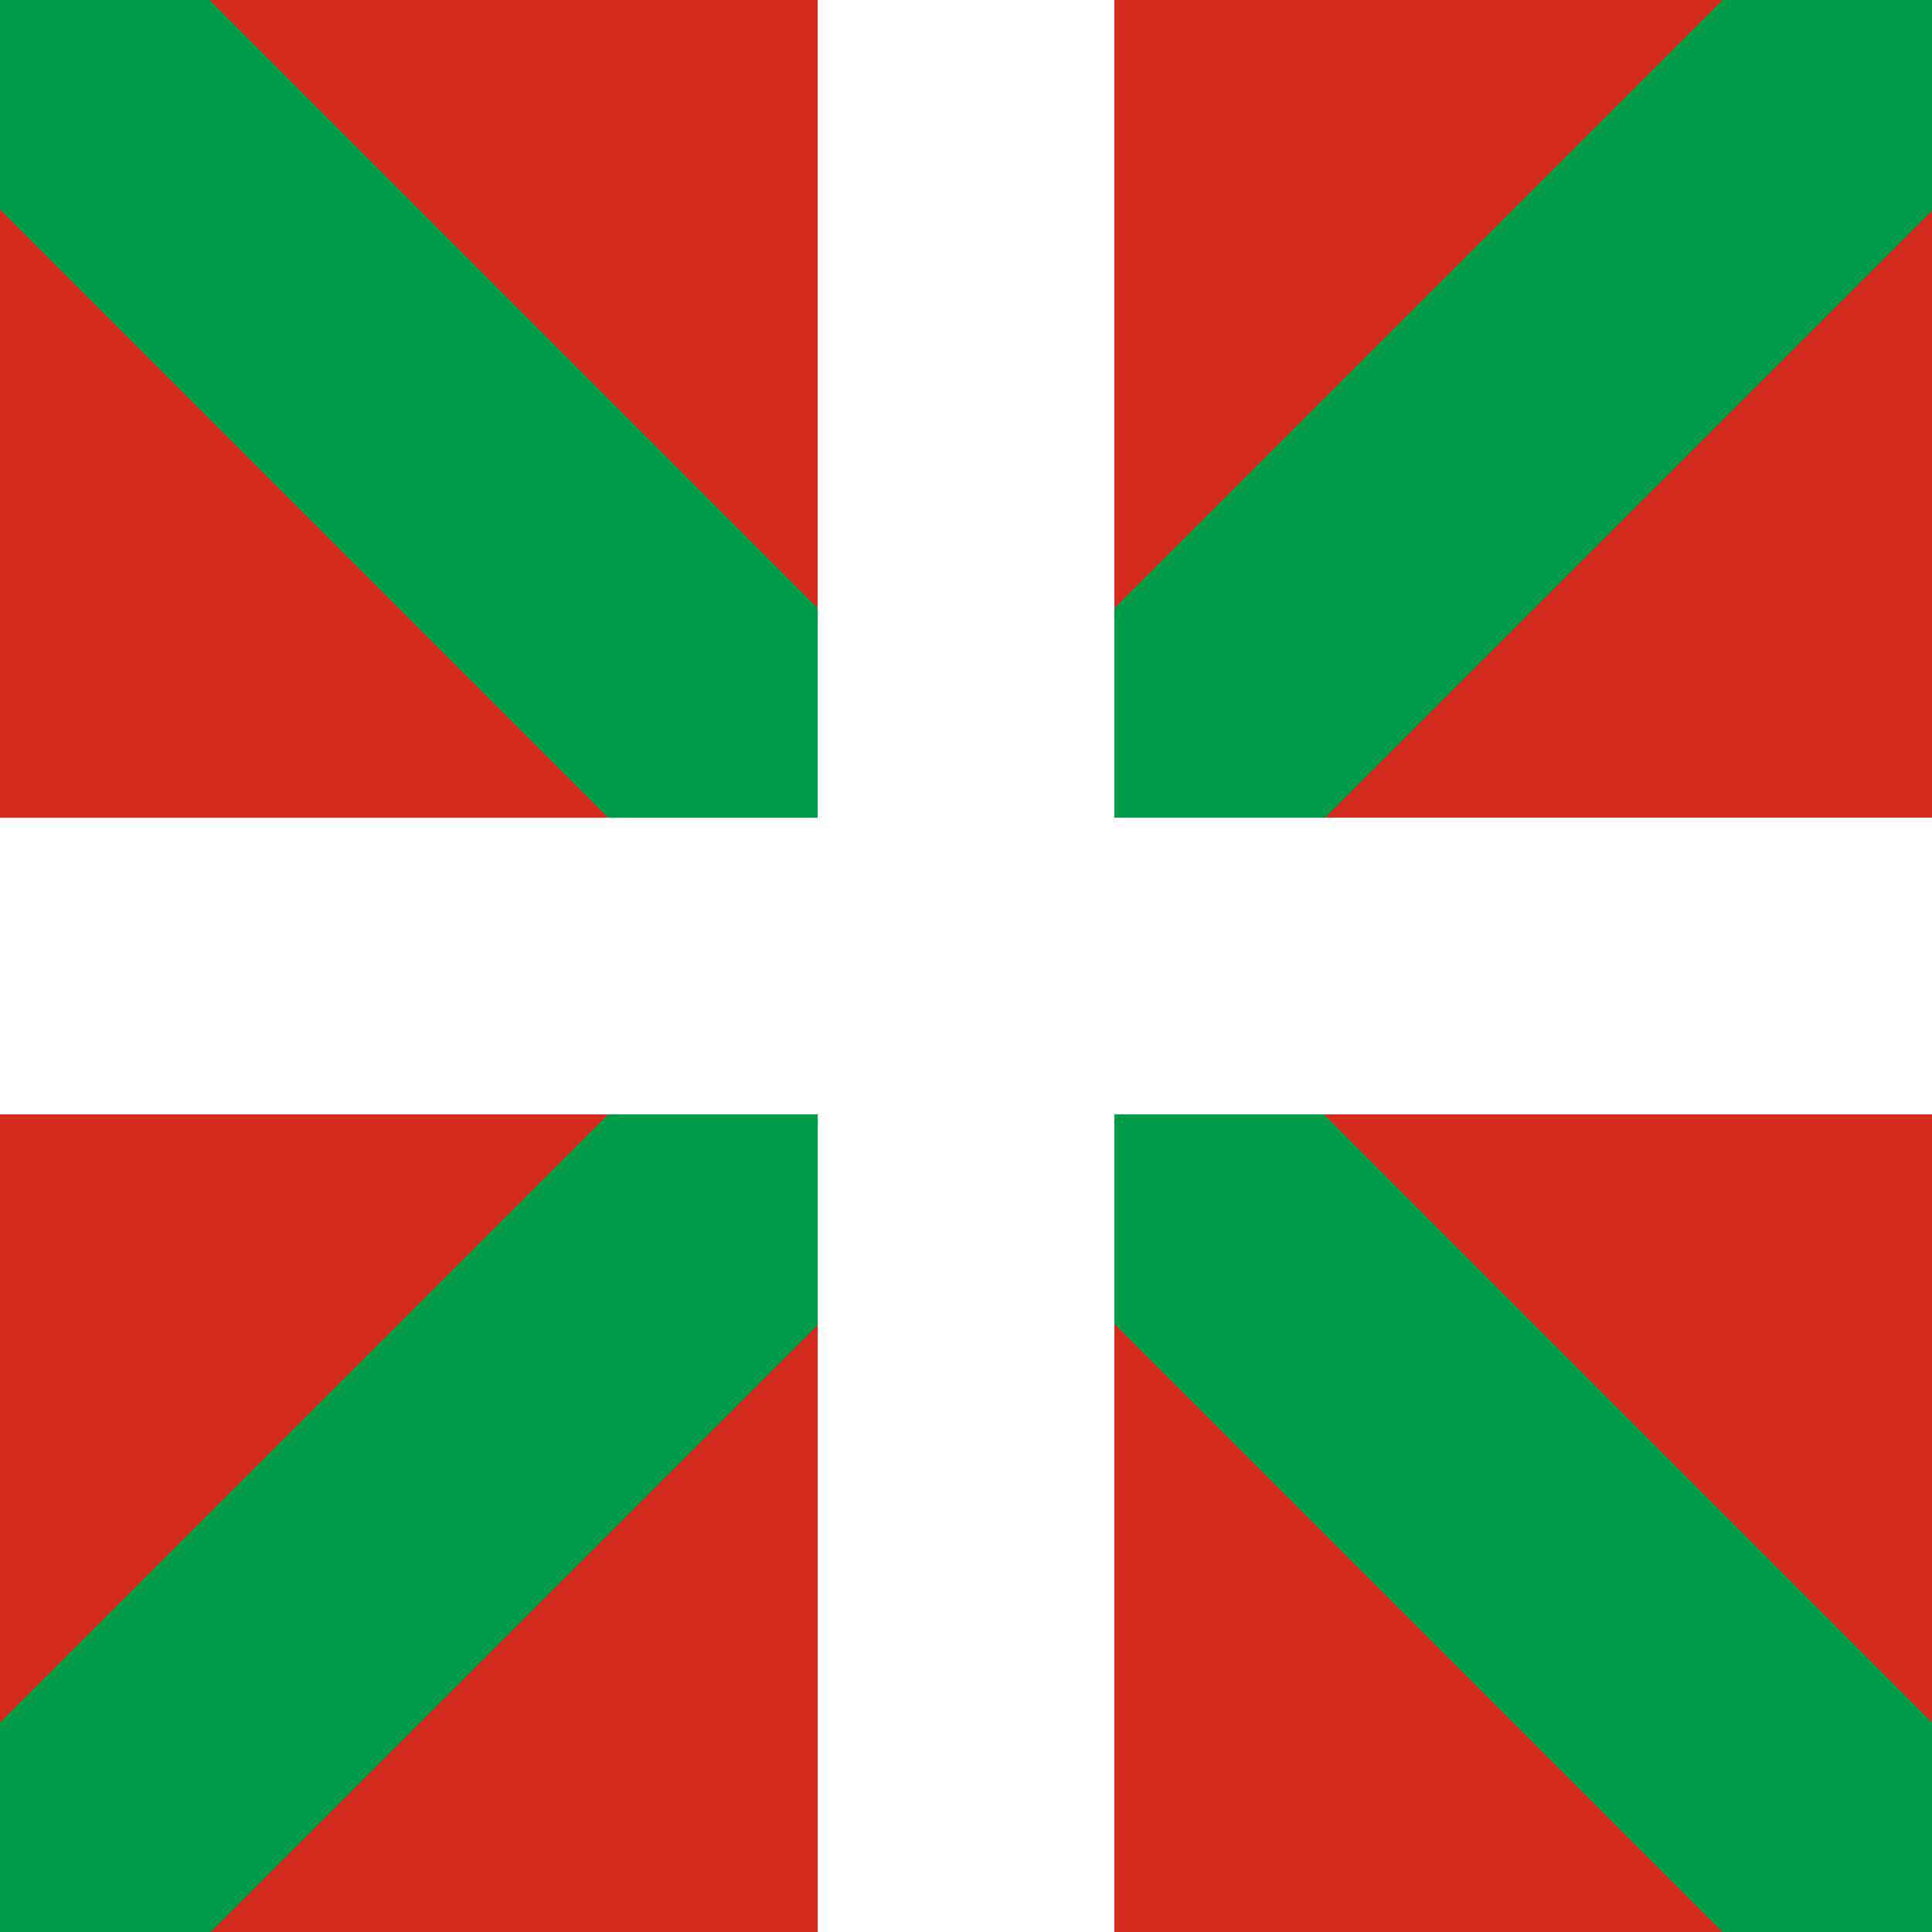 <svg xmlns="http://www.w3.org/2000/svg" width="40" height="40" fill="none" viewBox="0 0 40 40"><path fill="#D52B1E" d="M0 0v40h40V0H0z"/><path fill="#009B48" d="M0 4.344L15.656 20 0 35.656V40h4.344L20 24.344 35.656 40H40v-4.344L24.344 20 40 4.344V0h-4.344L20 15.656 4.344 0H0v4.344z"/><path fill="#fff" fill-rule="evenodd" d="M23.071 23.071V40H16.93V23.071H0V16.93h16.929V0h6.142v16.929H40v6.142H23.071z" clip-rule="evenodd"/></svg>